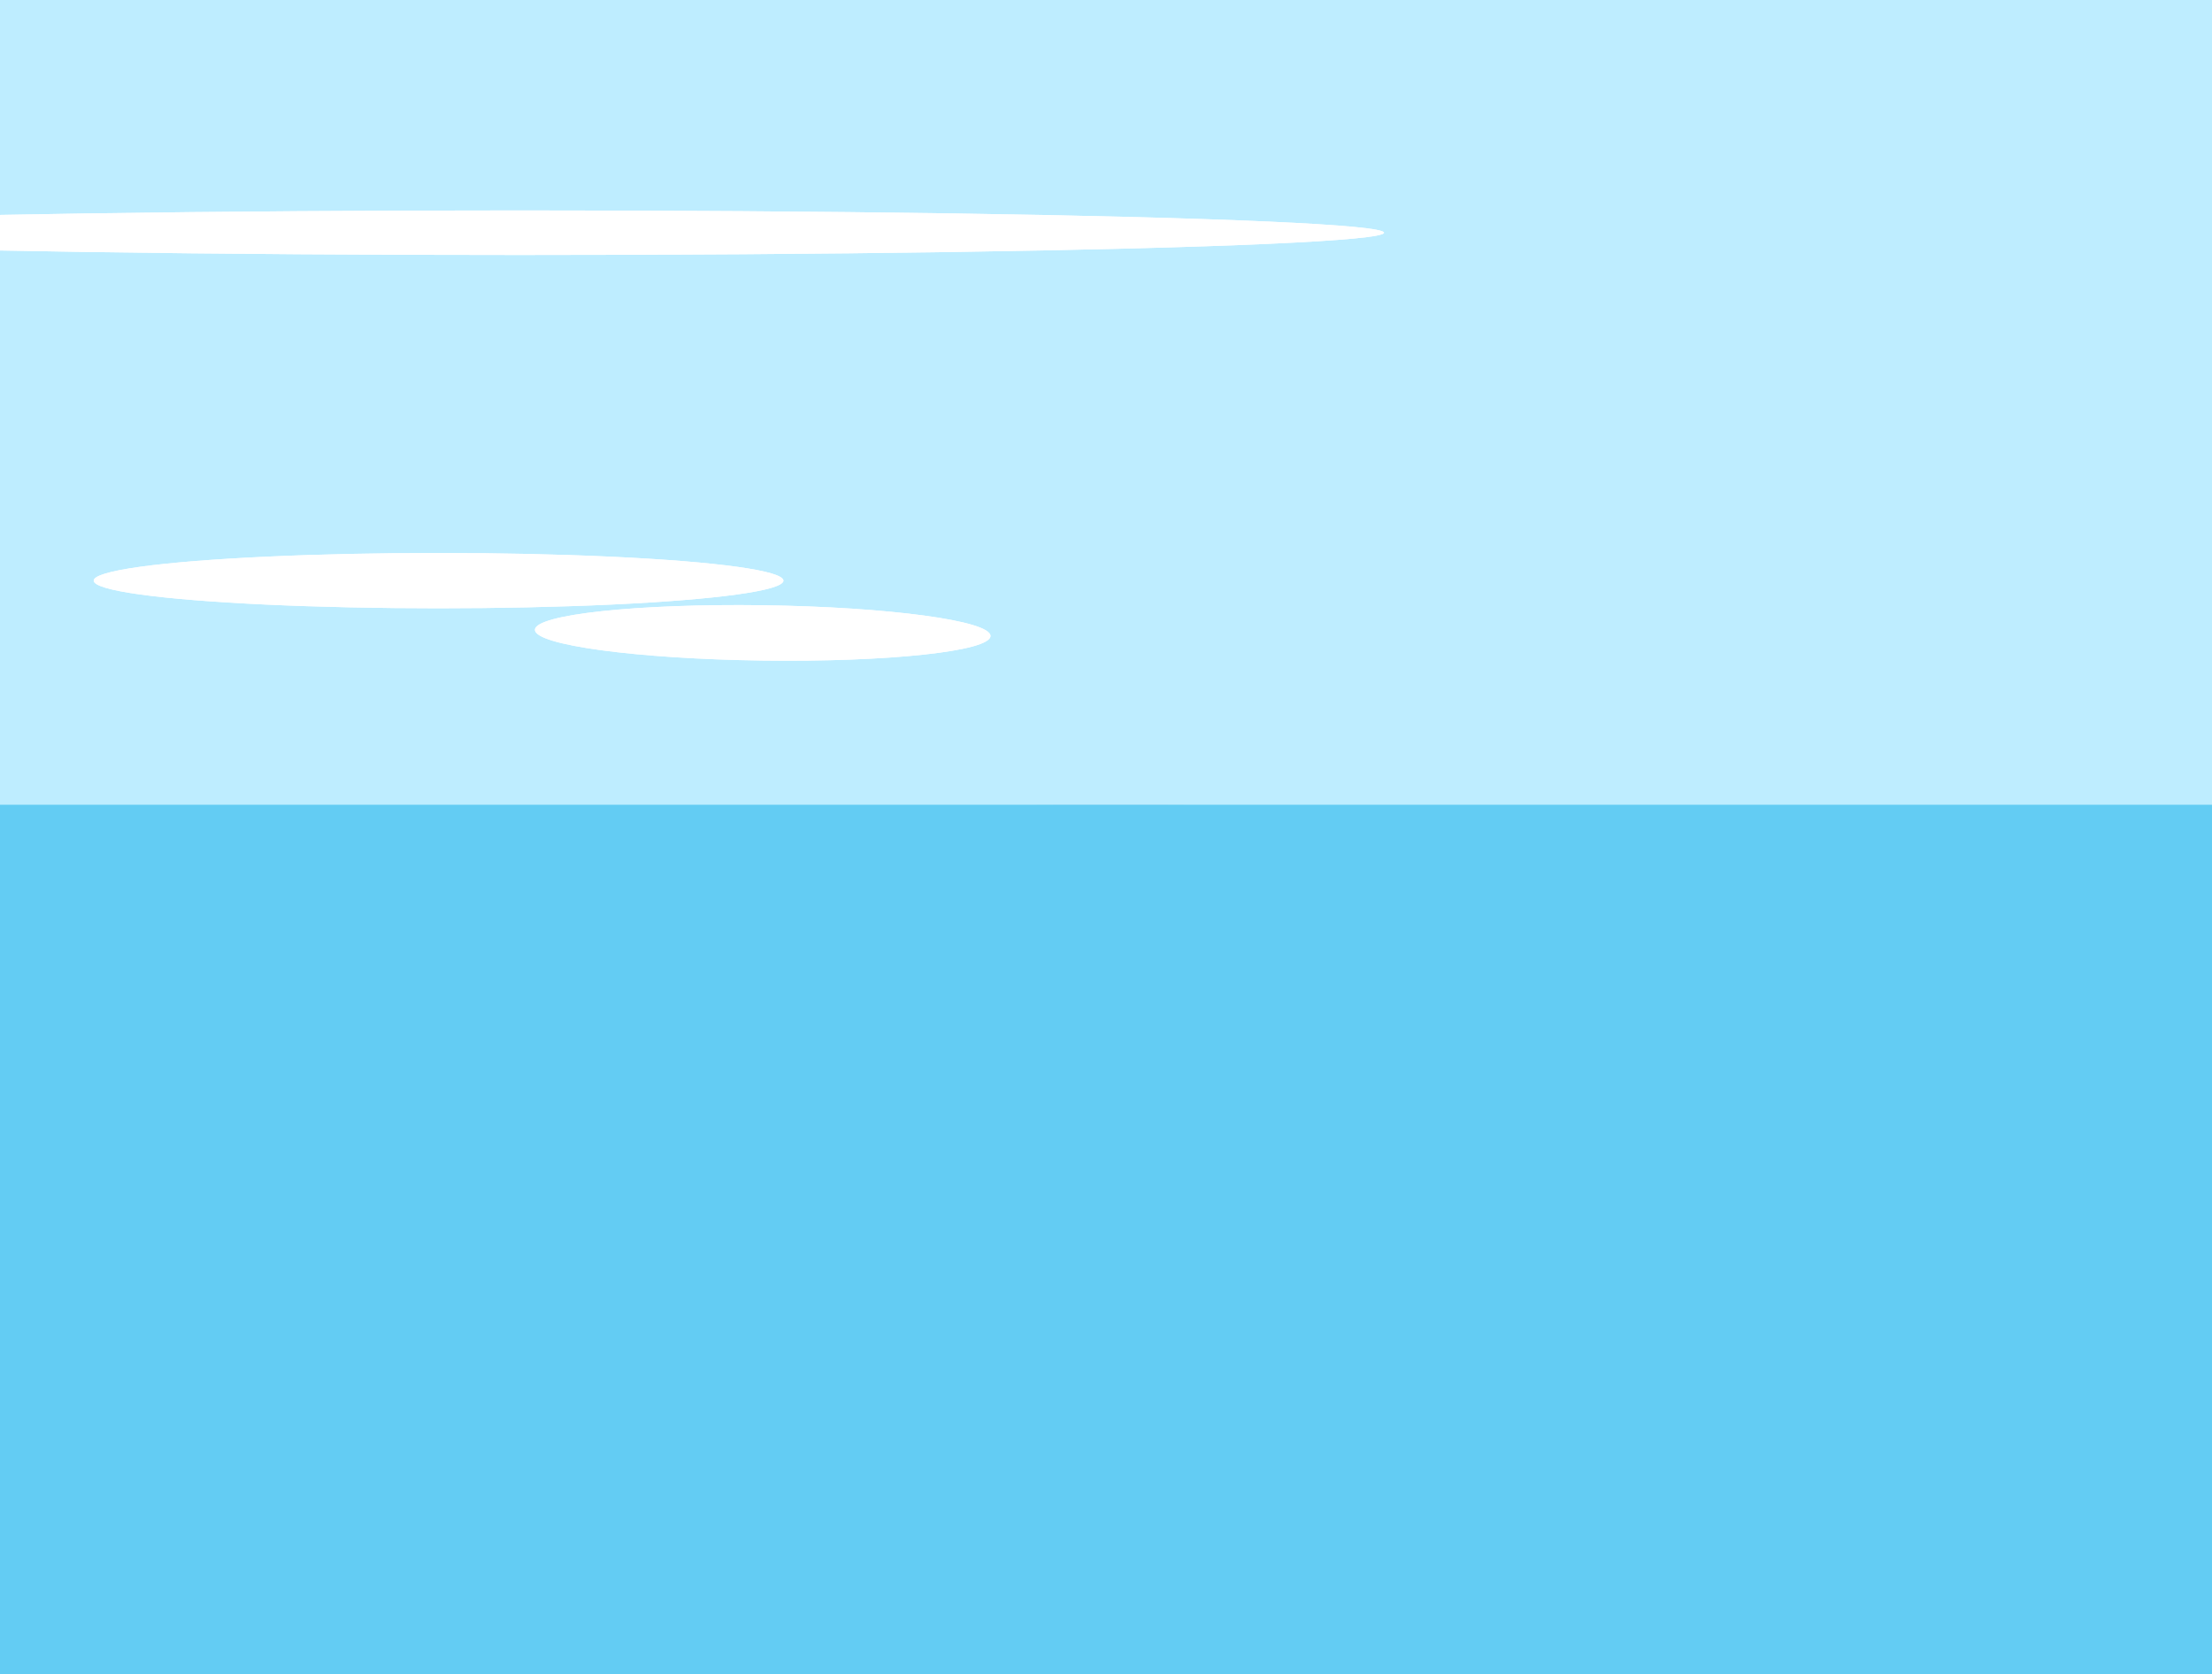 <svg width="1440" height="1090" viewBox="0 0 1440 1090" fill="none" xmlns="http://www.w3.org/2000/svg">
<rect x="0" y="0" width="1440" height="1090" fill="#333333" stroke="none"/>
<g clip-path="url(#clip0_1662_2084)">
<rect width="1440" height="1090" fill="#BEEDFF"/>
<ellipse cx="338.5" cy="151.5" rx="562.5" ry="14.5" fill="white"/>
<ellipse cx="496.526" cy="412.024" rx="148.294" ry="18" transform="rotate(0.782 496.526 412.024)" fill="white"/>
<ellipse cx="285.5" cy="378" rx="224.5" ry="18" fill="white"/>
<rect y="524" width="1440" height="566" fill="#63CCF3"/>
<rect x="268" y="779" width="92" height="77" fill="#395885"/>
<ellipse cx="975.5" cy="956" rx="326.5" ry="9" fill="#A0DCF2"/>
<rect x="666" y="921" width="92" height="149" fill="#395885"/>
<ellipse cx="722.5" cy="533" rx="326.5" ry="9" fill="#A0DCF2"/>
<ellipse cx="1181.5" cy="585" rx="326.5" ry="9" fill="#A0DCF2"/>
<ellipse cx="1307.5" cy="817" rx="326.5" ry="9" fill="#395885"/>
<ellipse cx="1125.5" cy="795" rx="326.5" ry="4" fill="#395885"/>
<ellipse cx="479.5" cy="701" rx="326.5" ry="9" fill="#A0DCF2"/>
<ellipse cx="170.5" cy="560" rx="326.5" ry="9" fill="#A0DCF2"/>
<path d="M753.886 930.865C537.387 1004.37 815.322 1067.57 786.886 1092.37C728.048 1143.68 535.598 1108.86 390.386 1108.86C174.995 1108.86 -34.114 1177.25 -34.114 1083.37C-34.114 1048.89 -202.572 896.158 -162.114 869.365C-136.046 852.102 -283.955 778.17 -245.613 766.067C-142.113 755.067 261.042 769.865 346.386 769.865C412.887 789.865 221.517 807.084 279.886 822.26C342.977 838.664 480.791 853.59 591.386 874.161C680.777 890.788 786.886 898.865 753.886 930.865Z" fill="white"/>
<path d="M267.728 601.5C267.728 622.211 246.013 639 219.228 639C192.442 639 154.728 704.711 154.728 684C154.728 663.289 192.442 564 219.228 564C246.013 564 267.728 580.789 267.728 601.5Z" fill="black"/>
<path d="M274 766.5C274 849.619 241.541 917 201.5 917C161.459 917 115.5 921.119 115.5 838C115.5 754.881 161.459 616 201.5 616C241.541 616 274 683.381 274 766.5Z" fill="black"/>
<path d="M304 615.5C282.5 620.5 288.531 621.5 275 621.5C261.469 621.5 260.5 623.299 260.5 617.5C260.5 611.701 258.5 597.5 267 597.5C281 607 289 606.5 304 615.5Z" fill="#D8AA58"/>
<path d="M224.5 628.5C270 638.5 307 836 233 904C207.348 927.573 185 928 195 870.5C193.256 862.166 177.452 849.874 176.5 833C203.5 766 189 637.818 189 632C189 620.954 208.559 606 218.5 606C228.441 606 218 617.5 224.5 628.5Z" fill="white"/>
<path d="M219.904 731C230 783.5 202.136 842.5 194.404 842.5C186.672 842.5 180.404 814.518 180.404 780C180.404 745.482 147.5 689.5 169 694.5C176.732 694.5 200.5 678.5 219.904 731Z" fill="black"/>
<ellipse cx="242.5" cy="594.5" rx="3.5" ry="6.5" fill="white"/>
<path d="M155 887L155 913H105.5L57 902L112.5 898.51L155 887Z" fill="black"/>
<path d="M138 876L138 902H88.5L40 891L95.5 887.51L138 876Z" fill="black"/>
<ellipse cx="311" cy="917" rx="74" ry="21" fill="#718CB3"/>
<path d="M251 917L251 931H225.745L201 925.077L229.316 923.198L251 917Z" fill="black"/>
<path d="M320.89 767.967C320.89 778.995 307.354 787.934 290.658 787.934C273.961 787.934 250.452 822.923 250.452 811.895C250.452 800.868 273.961 748 290.658 748C307.354 748 320.89 756.94 320.89 767.967Z" fill="black"/>
<path d="M324.8 855.823C324.8 900.081 304.566 935.958 279.607 935.958C254.648 935.958 226 938.151 226 893.894C226 849.637 254.648 775.688 279.607 775.688C304.566 775.688 324.8 811.566 324.8 855.823Z" fill="black"/>
<path d="M343.5 775.422C330.098 778.084 333.857 778.616 325.423 778.616C316.989 778.616 316.384 779.574 316.384 776.487C316.384 773.399 315.138 765.837 320.436 765.837C329.163 770.896 334.15 770.63 343.5 775.422Z" fill="#D8AA58"/>
<path d="M293.944 782.344C322.306 787.668 345.37 892.829 299.243 929.036C283.252 941.588 269.322 941.815 275.556 911.199C274.468 906.761 264.617 900.216 264.024 891.232C280.854 855.557 271.816 787.305 271.816 784.207C271.816 778.326 284.008 770.363 290.204 770.363C296.401 770.363 289.893 776.487 293.944 782.344Z" fill="white"/>
<path d="M291.08 836.921C297.373 864.875 280.004 896.29 275.184 896.29C270.365 896.29 266.458 881.39 266.458 863.011C266.458 844.632 245.947 814.824 259.349 817.486C264.168 817.486 278.984 808.966 291.08 836.921Z" fill="black"/>
<ellipse cx="305.164" cy="764.24" rx="2.182" ry="3.461" fill="white"/>
<ellipse cx="338.5" cy="151.5" rx="562.5" ry="14.5" fill="white"/>
<ellipse cx="496.526" cy="412.024" rx="148.294" ry="18" transform="rotate(0.782 496.526 412.024)" fill="white"/>
<ellipse cx="285.5" cy="378" rx="224.5" ry="18" fill="white"/>
<rect y="524" width="1440" height="566" fill="#63CCF3"/>
</g>
<defs>
<clipPath id="clip0_1662_2084">
<rect width="1440" height="1090" fill="white"/>
</clipPath>
</defs>
</svg>
